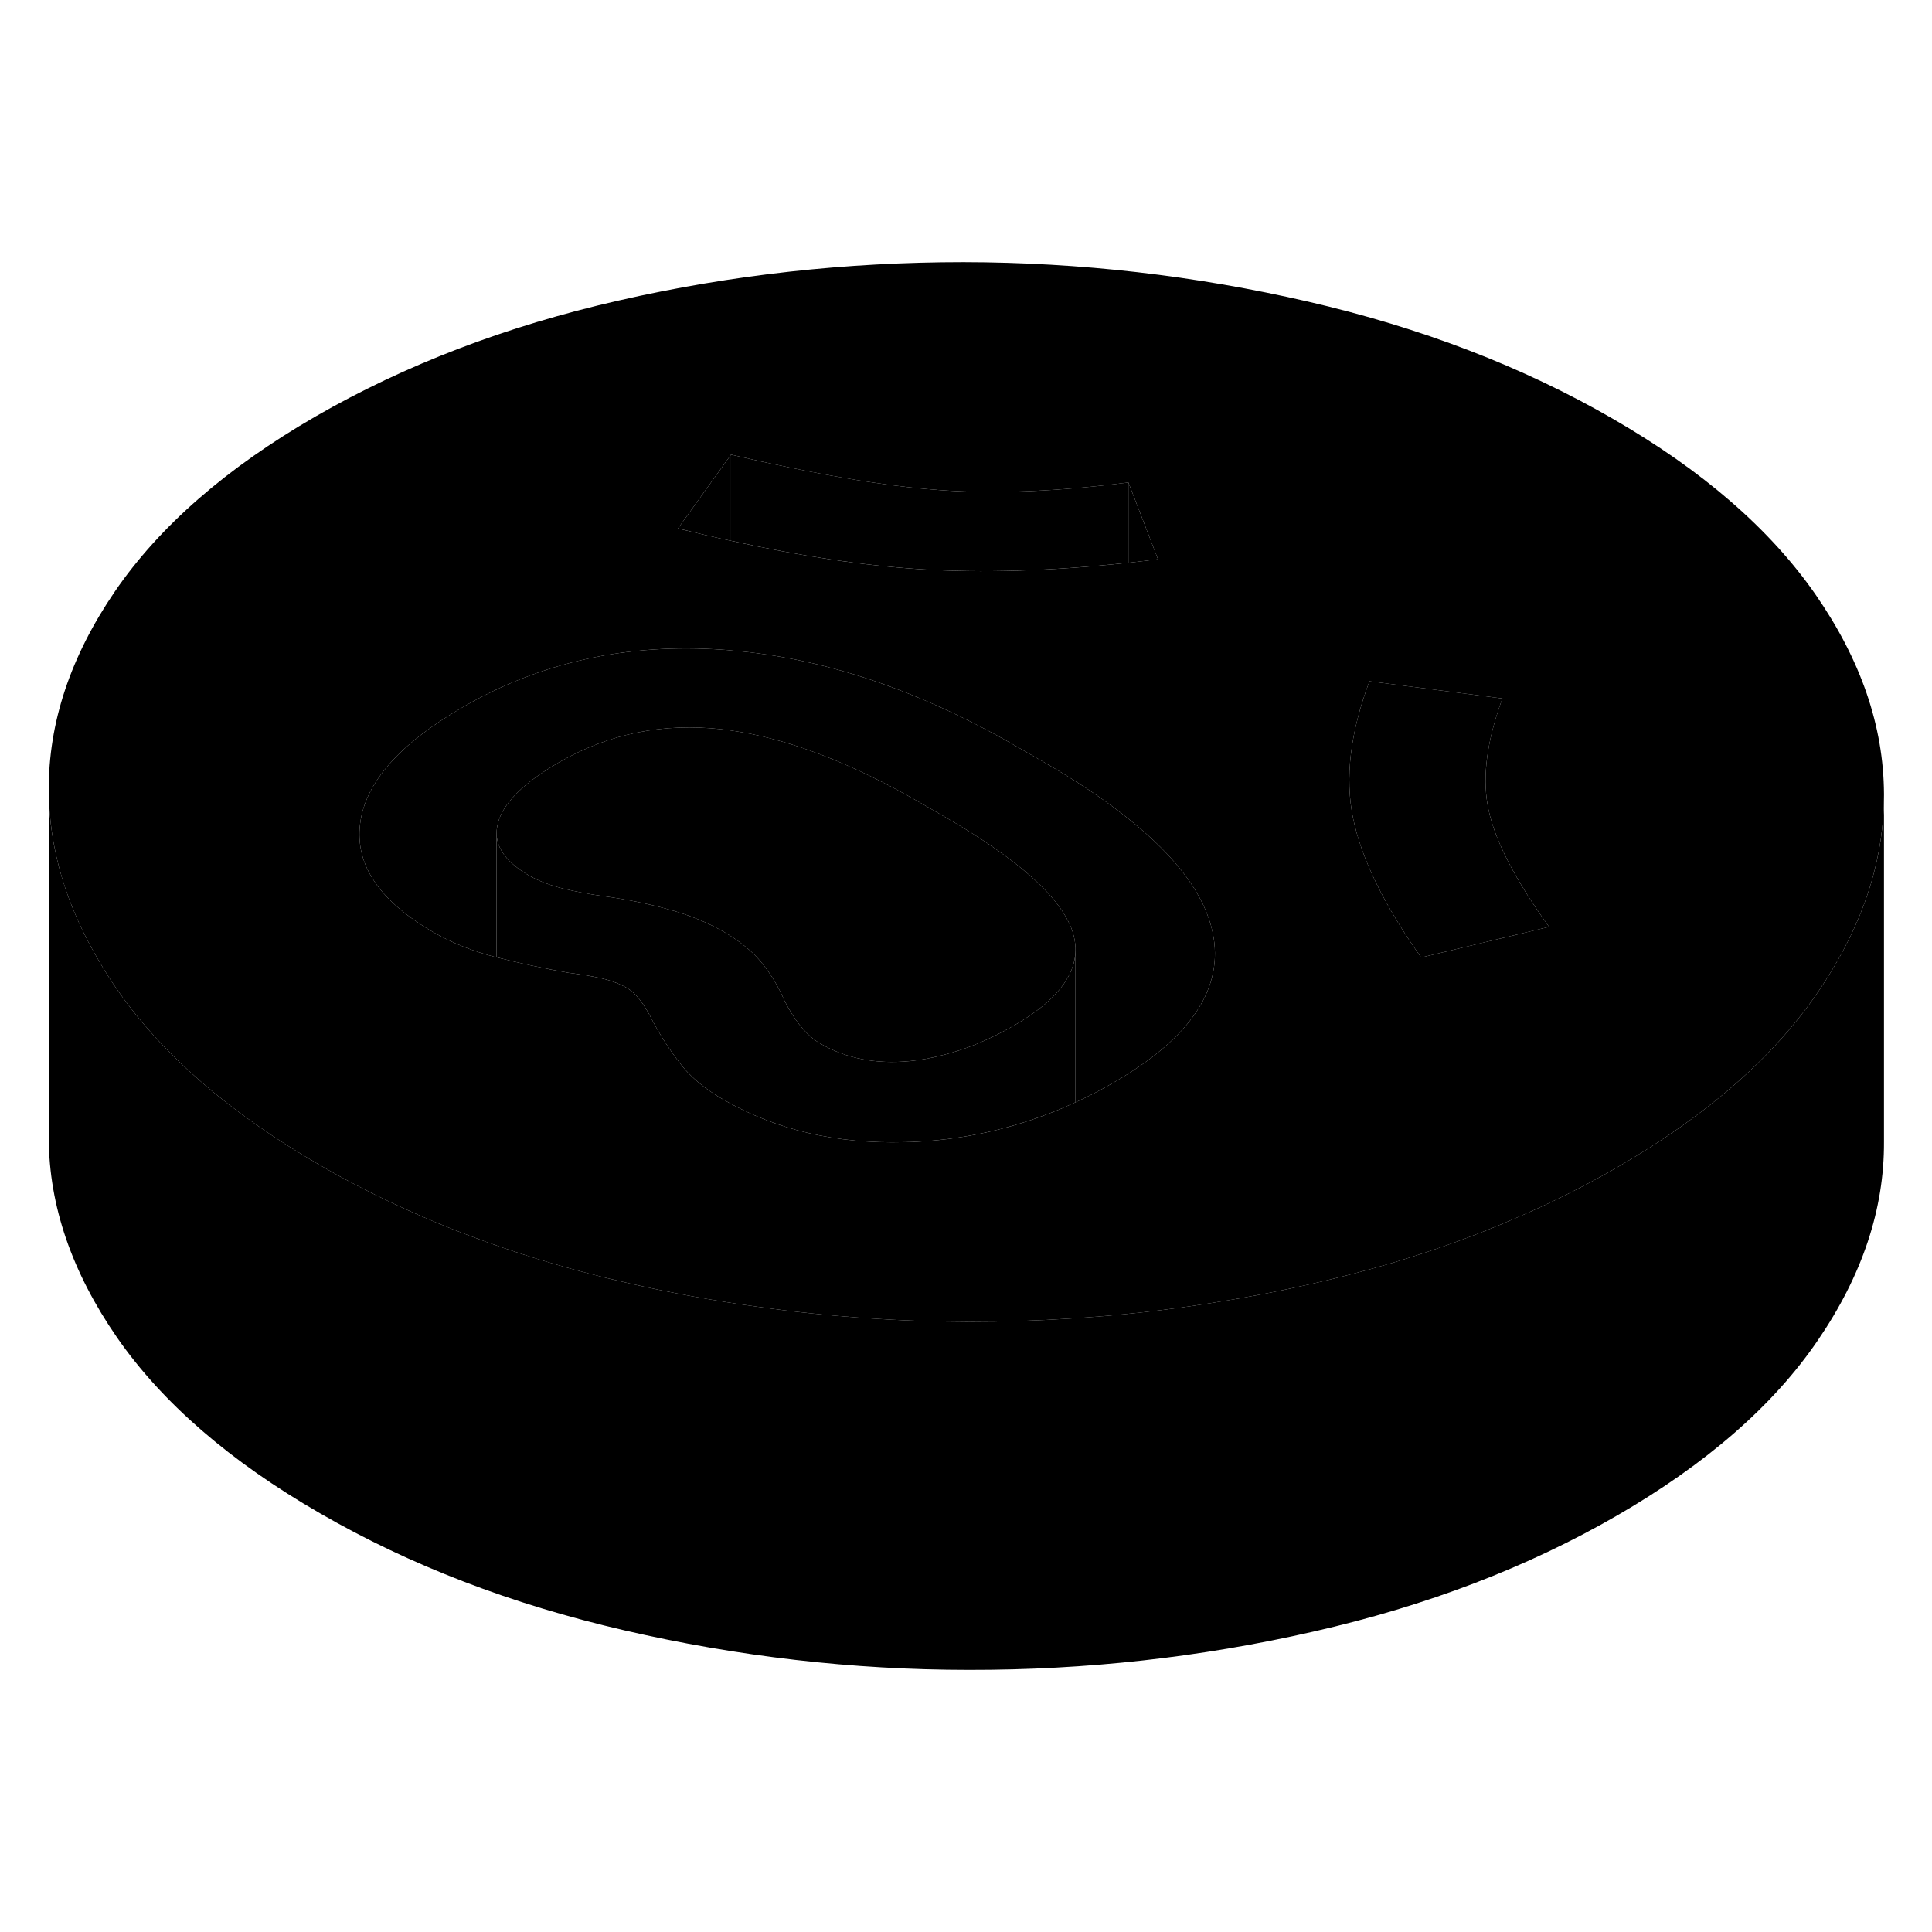 <svg width="48" height="48" viewBox="0 0 111 85" xmlns="http://www.w3.org/2000/svg" stroke-width="1px"
     stroke-linecap="round" stroke-linejoin="round">
    <path d="M89.001 40.251L81.651 42.011C79.521 39.001 78.221 36.331 77.741 34.021C77.261 31.711 77.571 29.081 78.681 26.141L83.321 26.741L86.321 27.131C86.231 27.361 86.151 27.591 86.081 27.811C85.361 30.001 85.171 31.901 85.521 33.521C85.901 35.321 87.061 37.561 89.001 40.251Z" class="pr-icon-iso-solid-stroke" stroke-linejoin="round"/>
    <path d="M104.311 21.161C101.711 17.411 97.831 14.04 92.661 11.06C87.491 8.071 81.661 5.831 75.161 4.331C68.661 2.831 62.061 2.071 55.351 2.061C48.651 2.061 42.051 2.781 35.571 4.261C29.091 5.731 23.281 7.961 18.141 10.921C13.001 13.891 9.161 17.241 6.601 20.981C4.041 24.731 2.781 28.531 2.801 32.411C2.821 35.761 3.801 39.061 5.751 42.321C6.051 42.831 6.371 43.34 6.721 43.84C9.321 47.59 13.211 50.961 18.381 53.941C19.121 54.371 19.881 54.791 20.661 55.191C25.241 57.561 30.321 59.391 35.881 60.671C38.421 61.261 40.981 61.731 43.551 62.081C47.561 62.651 51.601 62.931 55.681 62.941C57.651 62.941 59.611 62.88 61.551 62.751C64.321 62.581 67.071 62.271 69.801 61.831C71.701 61.531 73.581 61.17 75.461 60.74C77.031 60.38 78.561 59.981 80.051 59.541C82.451 58.821 84.751 58.001 86.951 57.041C89.021 56.161 91.001 55.171 92.891 54.081C98.031 51.111 101.881 47.761 104.431 44.02C104.741 43.571 105.021 43.13 105.291 42.681C107.261 39.401 108.241 36.071 108.241 32.691V32.601C108.221 28.721 106.911 24.911 104.311 21.161ZM42.001 13.12C46.791 14.241 50.751 14.921 53.891 15.15C57.021 15.39 60.671 15.251 64.831 14.721L66.531 19.131C65.961 19.201 65.391 19.271 64.831 19.331C60.421 19.811 56.421 19.931 52.841 19.701C49.601 19.491 45.991 18.951 42.001 18.071C41.011 17.861 39.991 17.621 38.951 17.361L42.001 13.12ZM63.991 49.191C63.271 49.611 62.541 49.991 61.791 50.331C61.291 50.561 60.791 50.781 60.281 50.971C57.741 51.951 55.101 52.501 52.371 52.611C52.241 52.611 52.111 52.62 51.981 52.62C48.041 52.73 44.561 51.911 41.551 50.171C40.821 49.751 40.201 49.291 39.691 48.791C39.461 48.571 39.251 48.331 39.071 48.09C38.471 47.321 37.961 46.521 37.521 45.701C37.251 45.151 36.981 44.711 36.711 44.381C36.481 44.101 36.251 43.891 36.021 43.761C35.581 43.511 35.071 43.321 34.481 43.191C33.891 43.061 33.281 42.971 32.661 42.891C31.241 42.641 29.861 42.34 28.531 42.001H28.511C27.171 41.651 25.981 41.181 24.921 40.571C21.801 38.771 20.391 36.691 20.691 34.321C20.991 31.951 22.961 29.721 26.621 27.611C31.071 25.041 36.051 23.941 41.551 24.331C41.701 24.341 41.851 24.351 42.001 24.37C47.361 24.811 52.851 26.671 58.481 29.93L59.981 30.791C61.871 31.881 63.491 32.961 64.831 34.041C67.611 36.251 69.221 38.431 69.671 40.571C70.341 43.741 68.451 46.611 63.991 49.191ZM81.651 42.011C79.521 39.001 78.221 36.331 77.741 34.02C77.261 31.71 77.571 29.081 78.681 26.141L83.321 26.741L86.321 27.131C86.231 27.361 86.151 27.59 86.081 27.811C85.361 30 85.171 31.901 85.521 33.52C85.901 35.321 87.061 37.56 89.001 40.251L81.651 42.011Z" class="pr-icon-iso-solid-stroke" stroke-linejoin="round"/>
    <path d="M42.001 13.12V18.07C41.011 17.86 39.991 17.62 38.951 17.36L42.001 13.12Z" class="pr-icon-iso-solid-stroke" stroke-linejoin="round"/>
    <path d="M64.831 14.72V19.33C60.421 19.81 56.421 19.93 52.841 19.7C49.601 19.49 45.991 18.95 42.001 18.07V13.12C46.791 14.24 50.751 14.92 53.891 15.15C57.021 15.39 60.671 15.25 64.831 14.72Z" class="pr-icon-iso-solid-stroke" stroke-linejoin="round"/>
    <path d="M66.531 19.131C65.961 19.201 65.391 19.271 64.831 19.331V14.721L66.531 19.131Z" class="pr-icon-iso-solid-stroke" stroke-linejoin="round"/>
    <path d="M61.791 41.56V50.33C61.291 50.56 60.791 50.78 60.281 50.97C57.741 51.95 55.101 52.5 52.371 52.61C52.241 52.61 52.111 52.62 51.981 52.62C48.041 52.73 44.561 51.91 41.551 50.17C40.821 49.75 40.201 49.29 39.691 48.79C39.461 48.57 39.251 48.33 39.071 48.09C38.471 47.32 37.961 46.52 37.521 45.7C37.251 45.15 36.981 44.71 36.711 44.38C36.481 44.1 36.251 43.89 36.021 43.76C35.581 43.51 35.071 43.32 34.481 43.19C33.891 43.06 33.281 42.97 32.661 42.89C31.241 42.64 29.861 42.34 28.531 42V34.86C28.531 35.77 29.151 36.58 30.391 37.3C30.961 37.62 31.611 37.87 32.351 38.05C33.101 38.23 33.881 38.38 34.691 38.49C35.991 38.67 37.231 38.92 38.421 39.25C39.601 39.57 40.651 40 41.591 40.54C42.521 41.08 43.261 41.68 43.791 42.35C44.321 43.01 44.741 43.72 45.061 44.47C45.121 44.59 45.181 44.7 45.241 44.81C45.811 45.85 46.441 46.56 47.121 46.95C48.611 47.82 50.341 48.15 52.291 47.96C52.881 47.9 53.471 47.8 54.071 47.64C55.461 47.31 56.861 46.73 58.291 45.9C60.621 44.55 61.791 43.1 61.791 41.56Z" class="pr-icon-iso-solid-stroke" stroke-linejoin="round"/>
    <path d="M63.991 49.191C63.271 49.611 62.541 49.99 61.791 50.331V41.461C61.781 41.151 61.721 40.84 61.621 40.52C61.531 40.23 61.391 39.95 61.221 39.651C60.441 38.3 58.841 36.84 56.431 35.251C55.781 34.821 55.081 34.391 54.311 33.95L52.911 33.141C48.891 30.82 45.261 29.43 42.001 28.971C41.821 28.941 41.651 28.921 41.481 28.901C38.091 28.52 34.981 29.151 32.131 30.791C30.091 31.971 28.911 33.13 28.611 34.281C28.561 34.48 28.531 34.67 28.531 34.861V42.001H28.511C27.171 41.651 25.981 41.181 24.921 40.571C21.801 38.77 20.391 36.691 20.691 34.321C20.991 31.951 22.961 29.721 26.621 27.61C31.071 25.041 36.051 23.941 41.551 24.331C41.701 24.34 41.851 24.351 42.001 24.37C47.361 24.811 52.851 26.671 58.481 29.93L59.981 30.791C61.871 31.881 63.491 32.961 64.831 34.041C67.611 36.251 69.221 38.431 69.671 40.571C70.341 43.74 68.451 46.611 63.991 49.191Z" class="pr-icon-iso-solid-stroke" stroke-linejoin="round"/>
    <path d="M61.791 41.46V41.56C61.791 43.1 60.621 44.55 58.291 45.9C56.861 46.73 55.461 47.31 54.071 47.64C53.471 47.8 52.881 47.9 52.291 47.96C50.341 48.15 48.611 47.82 47.121 46.95C46.441 46.56 45.811 45.85 45.241 44.81C45.181 44.7 45.121 44.59 45.061 44.47C44.741 43.72 44.321 43.01 43.791 42.35C43.261 41.68 42.521 41.08 41.591 40.54C40.651 40 39.601 39.57 38.421 39.25C37.231 38.92 35.991 38.67 34.691 38.49C33.881 38.38 33.101 38.23 32.351 38.05C31.611 37.87 30.961 37.62 30.391 37.3C29.151 36.58 28.531 35.77 28.531 34.86C28.531 34.67 28.561 34.48 28.611 34.28C28.911 33.13 30.091 31.97 32.131 30.79C34.981 29.15 38.091 28.52 41.481 28.9C41.651 28.92 41.821 28.94 42.001 28.97C45.261 29.43 48.891 30.82 52.911 33.14L54.311 33.95C55.081 34.39 55.781 34.82 56.431 35.25C58.841 36.84 60.441 38.3 61.221 39.65C61.391 39.95 61.531 40.23 61.621 40.52C61.721 40.84 61.781 41.15 61.791 41.46Z" class="pr-icon-iso-solid-stroke" stroke-linejoin="round"/>
    <path d="M108.241 32.69V52.6C108.261 56.47 106.991 60.28 104.431 64.02C101.881 67.76 98.031 71.11 92.891 74.08C87.751 77.05 81.941 79.27 75.461 80.74C68.981 82.22 62.391 82.95 55.681 82.94C48.981 82.94 42.371 82.17 35.881 80.67C29.381 79.17 23.551 76.93 18.381 73.94C13.211 70.96 9.321 67.59 6.721 63.84C4.131 60.09 2.821 56.28 2.801 52.41V32.41C2.821 35.76 3.801 39.06 5.751 42.32C6.051 42.83 6.371 43.34 6.721 43.84C9.321 47.59 13.211 50.96 18.381 53.94C19.121 54.37 19.881 54.79 20.661 55.19C25.241 57.56 30.321 59.39 35.881 60.67C38.421 61.26 40.981 61.73 43.551 62.08C47.561 62.65 51.601 62.93 55.681 62.94C57.651 62.94 59.611 62.88 61.551 62.75C64.321 62.58 67.071 62.27 69.801 61.83C71.701 61.53 73.581 61.17 75.461 60.74C77.031 60.38 78.561 59.98 80.051 59.54C82.451 58.82 84.751 58 86.951 57.04C89.021 56.16 91.001 55.17 92.891 54.08C98.031 51.11 101.881 47.76 104.431 44.02C104.741 43.57 105.021 43.13 105.291 42.68C107.261 39.4 108.241 36.07 108.241 32.69Z" class="pr-icon-iso-solid-stroke" stroke-linejoin="round"/>
</svg>